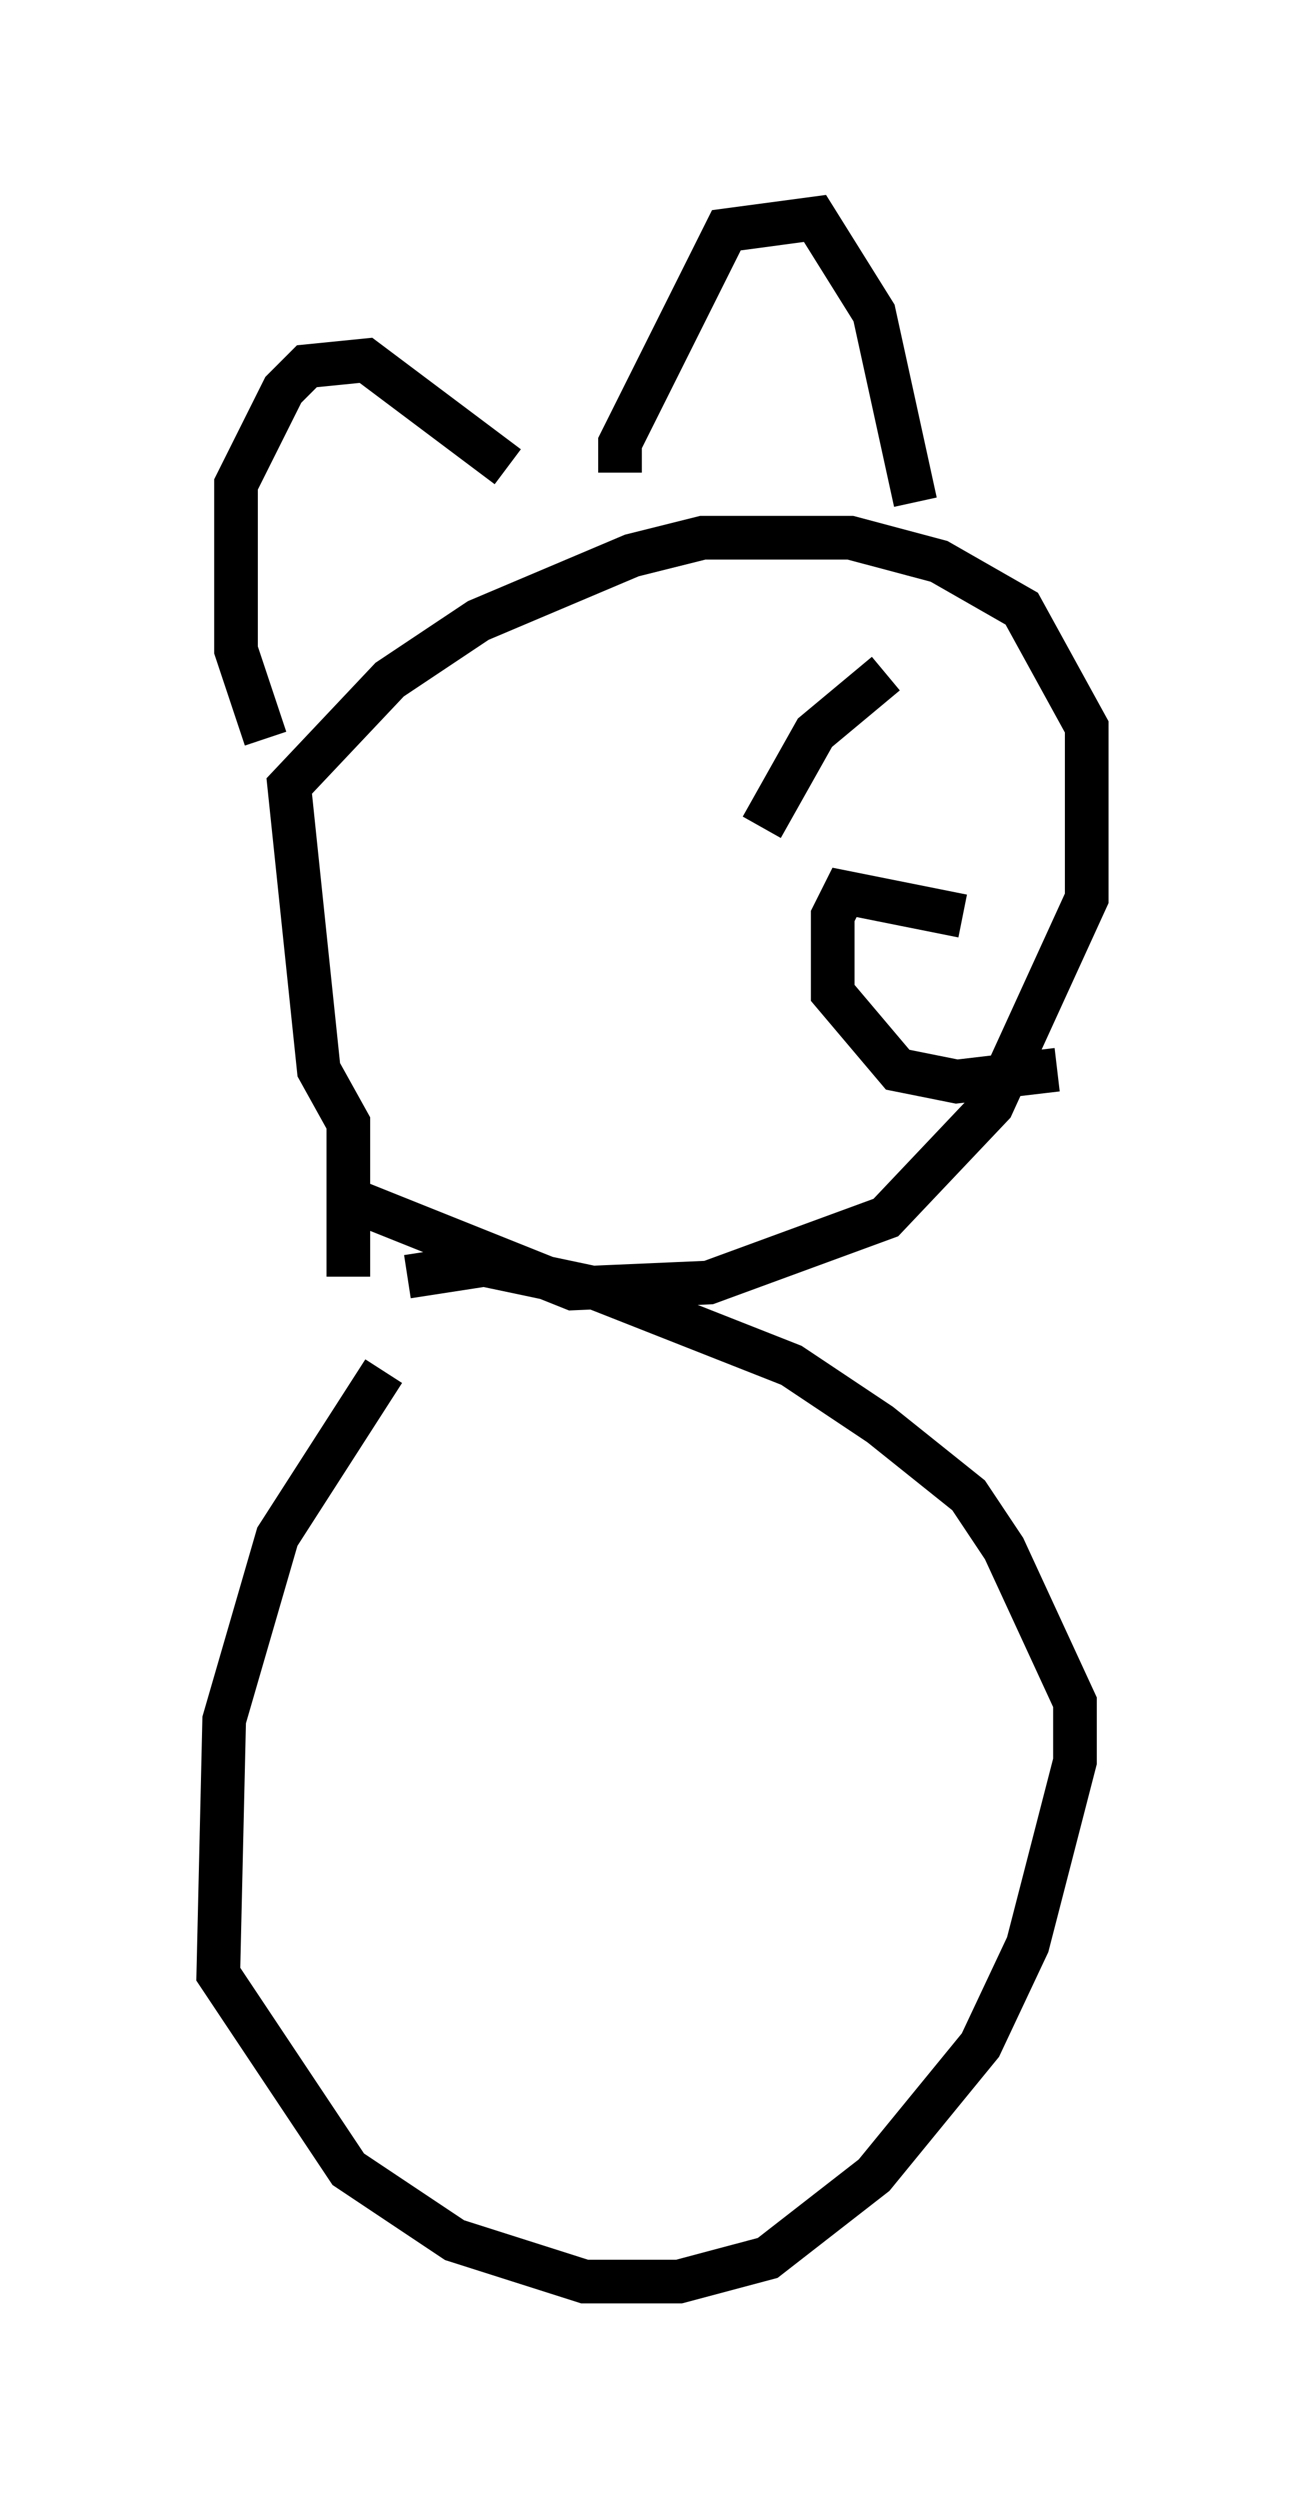 <?xml version="1.0" encoding="utf-8" ?>
<svg baseProfile="full" height="57.225" version="1.1" width="29.892" xmlns="http://www.w3.org/2000/svg" xmlns:ev="http://www.w3.org/2001/xml-events" xmlns:xlink="http://www.w3.org/1999/xlink"><defs /><rect fill="white" height="57.225" width="29.892" x="0" y="0" /><path d="M10.277, 29.898 m-1.488, 1.488 l-2.436, 3.789 -1.218, 4.195 l-0.135, 5.819 2.977, 4.465 l2.436, 1.624 2.977, 0.947 l2.165, 0.0 2.03, -0.541 l2.436, -1.894 2.436, -2.977 l1.083, -2.3 1.083, -4.195 l0.0, -1.353 -1.624, -3.518 l-0.812, -1.218 -2.03, -1.624 l-2.03, -1.353 -4.465, -1.759 l-2.571, -0.541 -1.759, 0.271 m-1.353, 0.0 l0.0, -3.518 -0.677, -1.218 l-0.677, -6.495 2.3, -2.436 l2.03, -1.353 3.518, -1.488 l1.624, -0.406 3.383, 0.0 l2.03, 0.541 1.894, 1.083 l1.488, 2.706 0.0, 3.924 l-2.165, 4.736 -2.436, 2.571 l-4.059, 1.488 -3.112, 0.135 l-5.413, -2.165 m14.344, -6.36 l-2.706, -0.541 -0.271, 0.541 l0.0, 1.759 1.488, 1.759 l1.353, 0.271 2.3, -0.271 m-18.132, -7.578 l-0.677, -2.03 0.0, -3.789 l1.083, -2.165 0.541, -0.541 l1.353, -0.135 3.248, 2.436 m2.571, 0.135 l0.0, -0.677 2.436, -4.871 l2.03, -0.271 1.353, 2.165 l0.947, 4.33 m-1.218, 4.33 l0.0, 0.0 m0.541, -0.406 l-1.624, 1.353 -1.218, 2.165 " fill="none" stroke="black" stroke-width="1" /></svg>